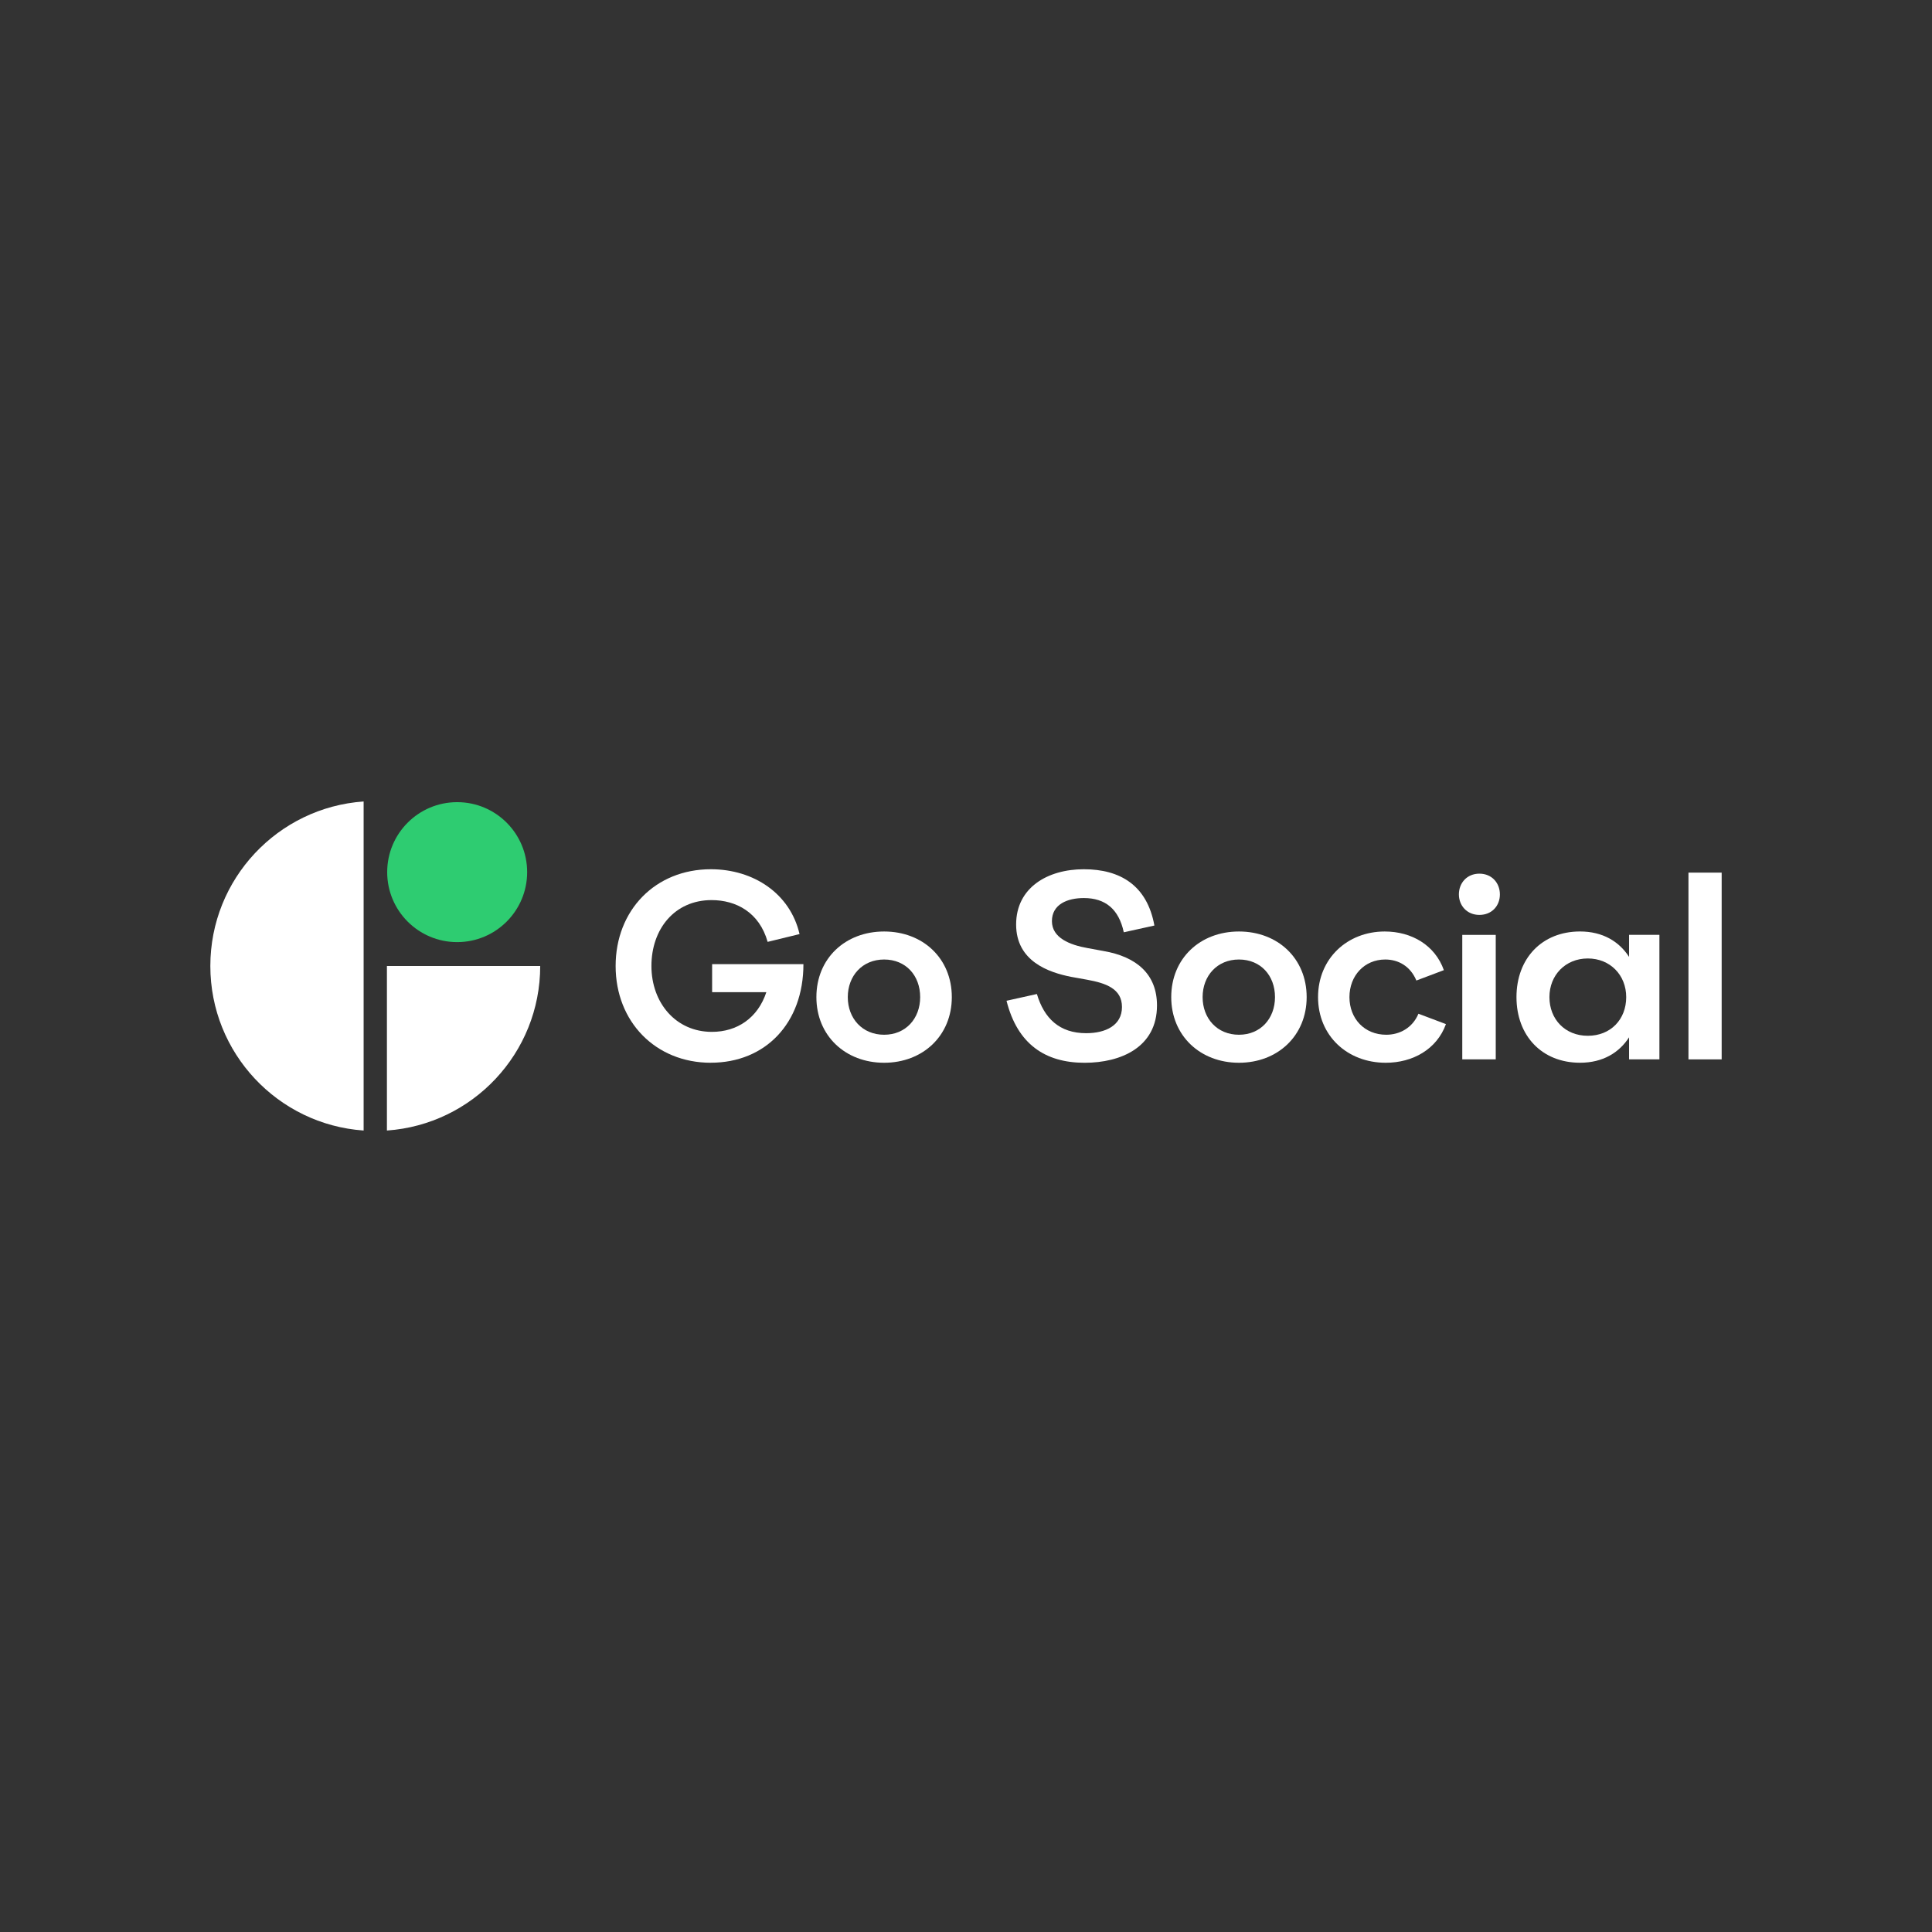 <?xml version="1.0" encoding="UTF-8"?>
<svg id="Layer_1" data-name="Layer 1" xmlns="http://www.w3.org/2000/svg" viewBox="0 0 1080 1080">
  <rect x="0" y="0" width="1080" height="1080" fill="#333333" stroke="none"/>
  <defs>
    <style>
      .cls-1 {
        fill: #fff;
      }

      .cls-2 {
        fill: #2ecc71;
      }
    </style>
  </defs>
  <path class="cls-1" d="M203.27,448.03v183.94c-47.88-3.34-85.69-43.24-85.69-91.97s37.8-88.63,85.69-91.97Z"/>
  <path class="cls-1" d="M301.98,540c0,48.73-37.8,88.63-85.69,91.97v-91.97h85.69Z"/>
  <circle class="cls-2" cx="255.56" cy="487.53" r="39.12"/>
  <path class="cls-1" d="M397.36,594.09c-30.89,0-53.22-22.91-53.22-54.09s22.19-54.09,53.22-54.09c23.93,0,44.37,13.63,49.59,36.25l-17.84,4.35c-4.64-16.53-17.69-23.35-31.32-23.35-20.74,0-33.64,16.24-33.64,36.83s13.63,36.83,33.79,36.83c14.07,0,25.67-7.69,30.45-22.19h-30.31v-15.66h51.04c0,33.06-21.32,55.1-51.77,55.1Z"/>
  <path class="cls-1" d="M456.37,557.4c0-21.61,16.1-36.69,37.85-36.69s37.85,15.08,37.85,36.69-16.24,36.69-37.85,36.69-37.85-15.08-37.85-36.69ZM514.38,557.4c0-12.04-7.98-21.03-20.16-21.03s-20.3,9.13-20.3,21.03,8.12,21.03,20.3,21.03,20.16-9.14,20.16-21.03Z"/>
  <path class="cls-1" d="M562.66,559.43l16.97-3.77c4.06,13.63,12.62,21.9,27.55,21.9,10.88,0,20.01-4.35,20.01-14.65s-9.14-13.34-19.43-15.23l-8.85-1.59c-12.62-2.46-30.89-8.7-30.89-29.29s17.55-30.89,37.85-30.89,35.38,8.99,39.44,31.47l-17.11,3.77c-2.75-12.91-10.29-19.14-22.33-19.14-9.14,0-17.84,3.48-17.84,12.91s10.15,13.34,20.01,15.08l8.7,1.6c18.71,3.19,30.02,13.05,30.02,30.45,0,23.35-20.16,32.05-40.46,32.05-22.04,0-37.56-10.44-43.65-34.66Z"/>
  <path class="cls-1" d="M654.73,557.4c0-21.61,16.1-36.69,37.85-36.69s37.85,15.08,37.85,36.69-16.24,36.69-37.85,36.69-37.85-15.08-37.85-36.69ZM712.73,557.4c0-12.04-7.98-21.03-20.16-21.03s-20.3,9.13-20.3,21.03,8.12,21.03,20.3,21.03,20.16-9.14,20.16-21.03Z"/>
  <path class="cls-1" d="M808.29,572.48c-5.08,14.07-18.56,21.61-33.64,21.61-21.46,0-37.85-15.08-37.85-36.69s16.39-36.69,37.27-36.69c15.08,0,28.13,7.69,33.06,21.61l-15.37,5.8c-3.33-7.98-10.01-11.75-17.4-11.75-11.6,0-20.01,8.99-20.01,21.03s8.41,21.03,20.59,21.03c7.39,0,14.65-3.77,17.98-11.75l15.37,5.8Z"/>
  <path class="cls-1" d="M815.53,499.98c0-6.38,4.5-11.6,11.46-11.6s11.46,5.22,11.46,11.6-4.5,11.46-11.46,11.46-11.46-5.22-11.46-11.46ZM817.42,522.6h18.71v69.6h-18.71v-69.6Z"/>
  <path class="cls-1" d="M927.62,522.6v69.6h-16.96v-12.33c-5.51,8.55-14.65,14.21-27.41,14.21-21.32,0-35.53-15.08-35.53-36.69s14.21-36.69,35.53-36.69c12.76,0,21.9,5.66,27.41,14.21v-12.33h16.96ZM909.06,557.4c0-12.33-8.99-21.61-21.46-21.61s-21.46,9.28-21.46,21.61,8.7,21.61,21.46,21.61,21.46-9.14,21.46-21.61Z"/>
  <path class="cls-1" d="M943.86,487.8h18.56v104.4h-18.56v-104.4Z"/>
</svg>